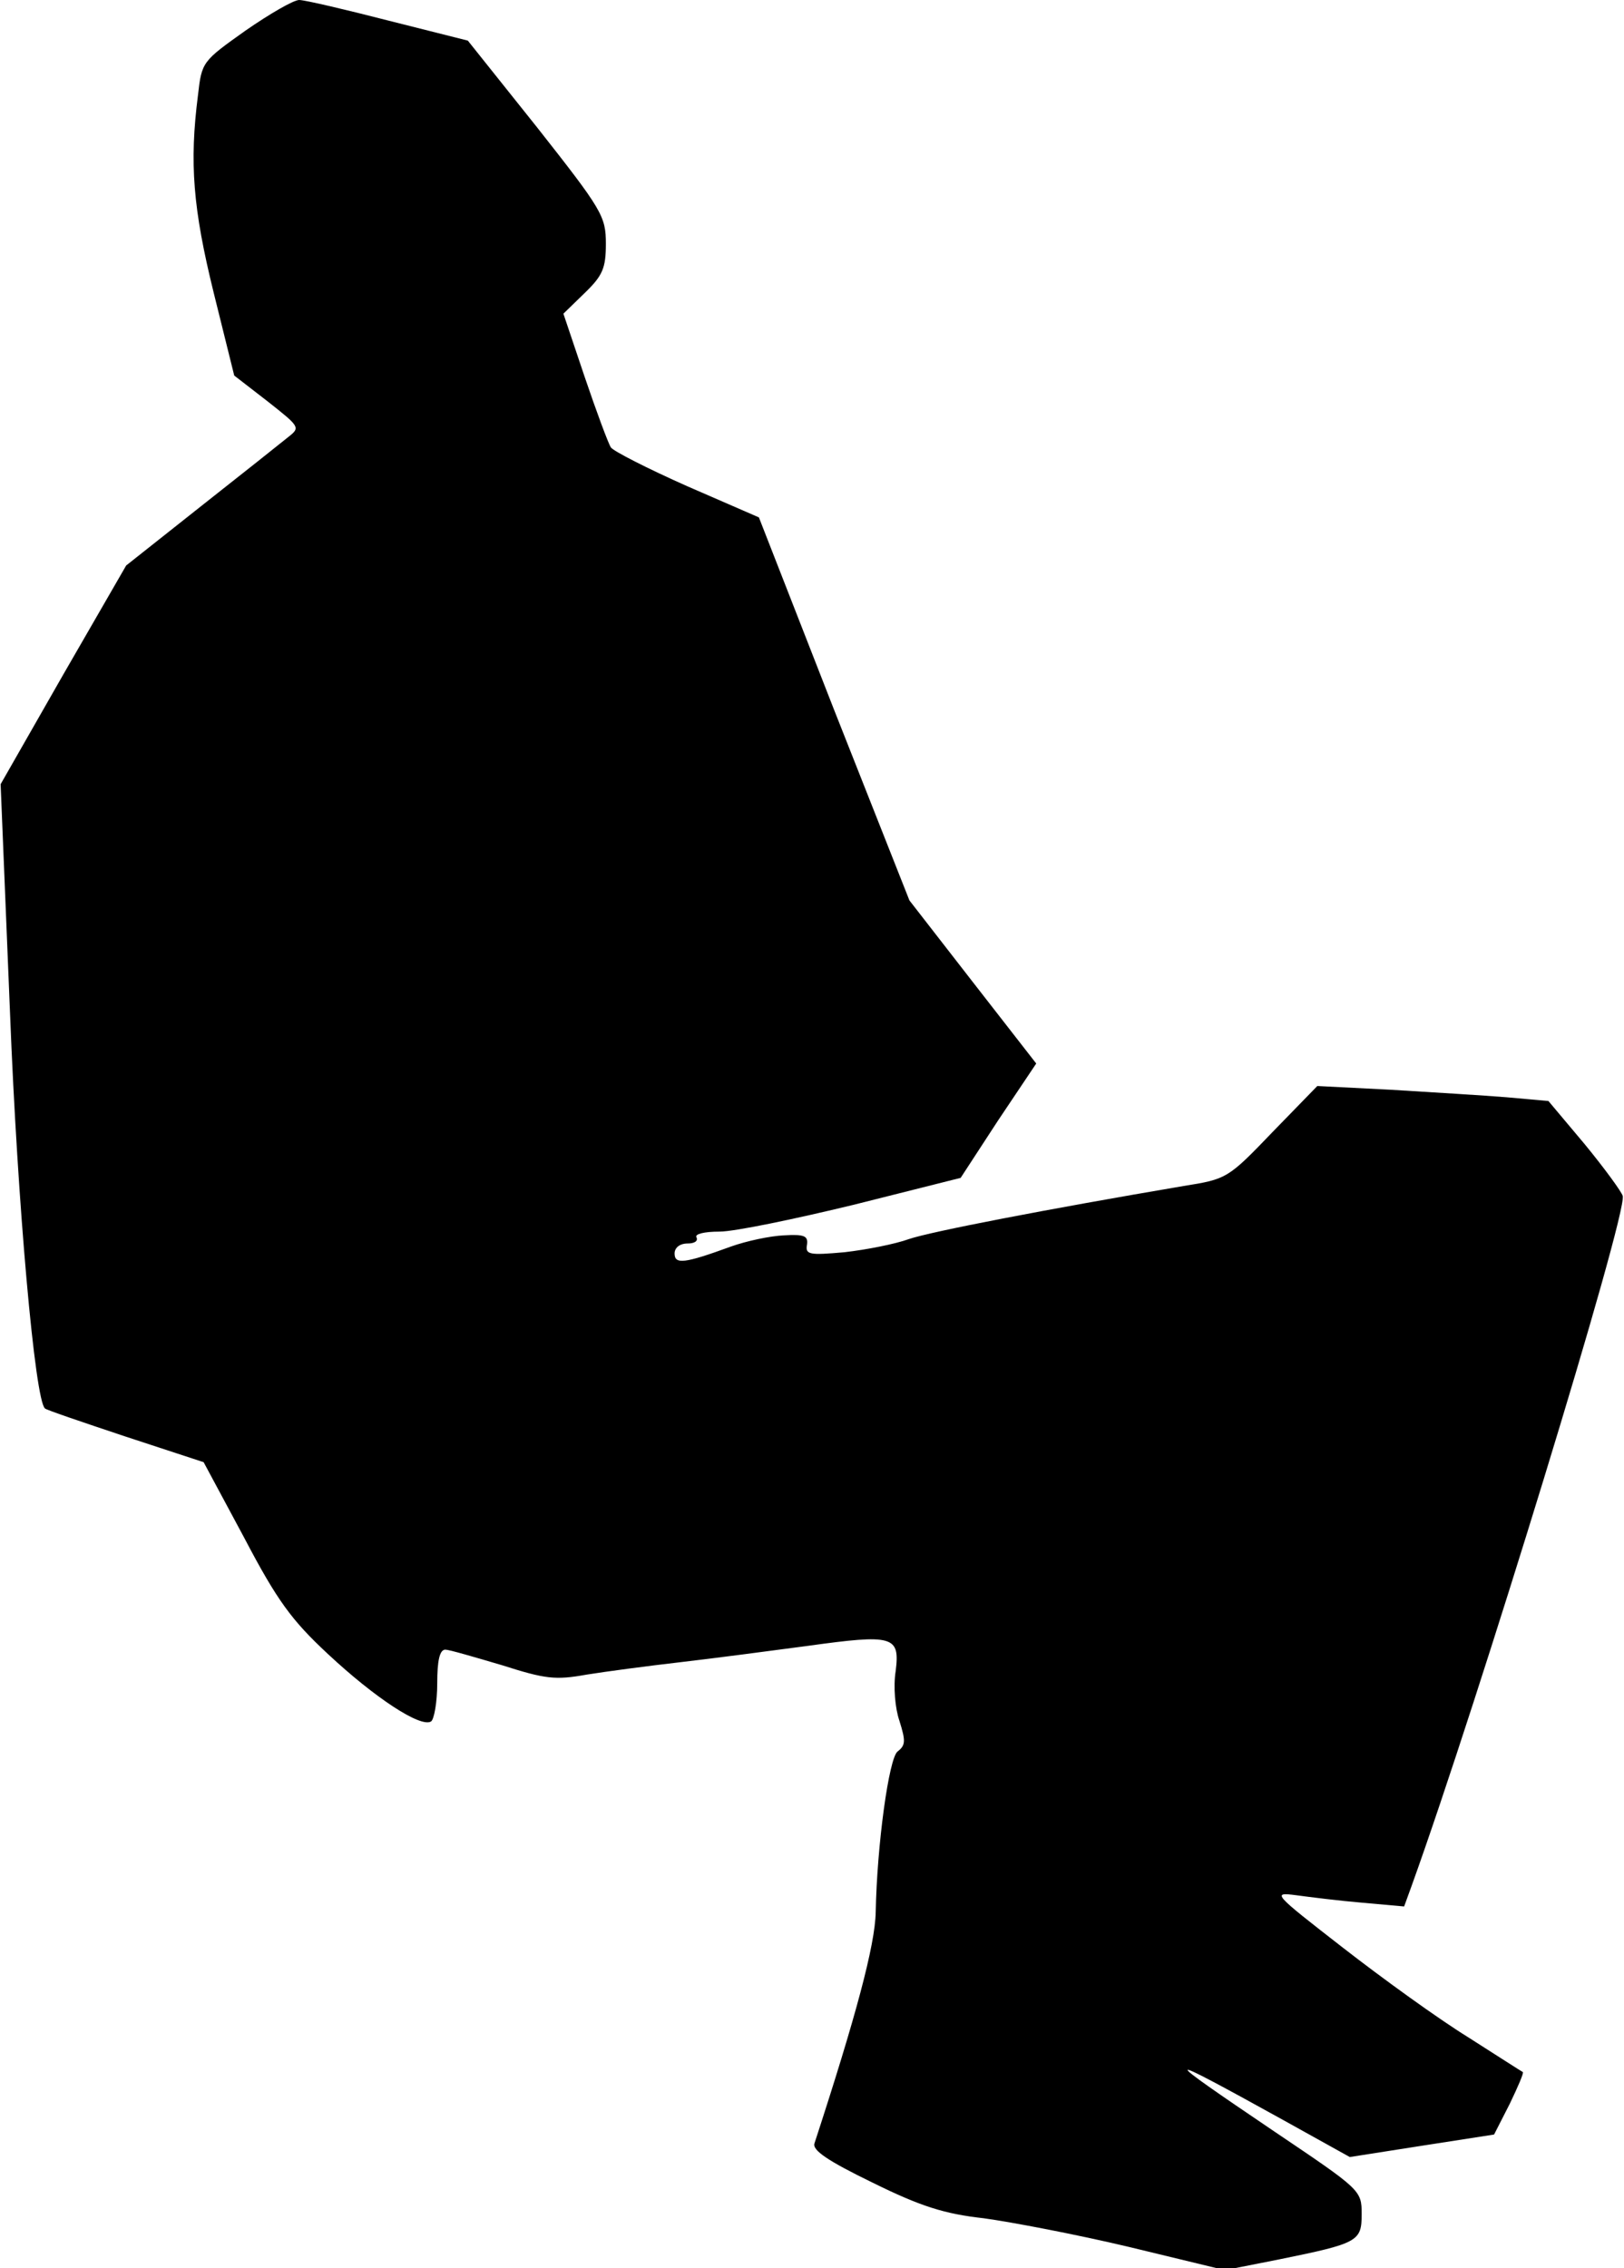 <?xml version="1.0" standalone="no"?>
<!DOCTYPE svg PUBLIC "-//W3C//DTD SVG 20010904//EN"
 "http://www.w3.org/TR/2001/REC-SVG-20010904/DTD/svg10.dtd">
<svg version="1.0" xmlns="http://www.w3.org/2000/svg"
 width="260pt" height="363pt" viewBox="0 0 260 363"
 preserveAspectRatio="xMidYMid meet">
<g transform="translate(0,363) scale(0.1,-0.1)"
fill="#000000" stroke="none">
<path fill="#000000" stroke="none" d="M393 3581 c-69 -49 -70 -50 -76 -103
-14 -109 -8 -182 25 -316 l33 -133 53 -41 c52 -41 53 -42 34 -57 -11 -9 -74
-59 -140 -111 l-120 -95 -101 -175 -100 -175 15 -365 c12 -308 40 -621 56
-634 1 -2 60 -22 129 -45 l125 -41 65 -121 c53 -101 76 -132 134 -186 75 -70
148 -118 165 -108 5 3 10 31 10 61 0 37 4 54 13 54 6 0 47 -12 91 -25 69 -22
85 -24 135 -15 31 5 99 14 151 20 52 6 143 18 203 26 137 19 148 16 141 -40
-4 -25 -1 -60 6 -80 10 -32 10 -39 -3 -49 -14 -11 -33 -150 -35 -257 -1 -53
-32 -168 -98 -370 -4 -11 21 -28 93 -63 77 -38 115 -50 178 -57 44 -6 149 -26
233 -46 l153 -37 86 17 c128 26 133 29 133 73 0 38 -2 39 -140 132 -188 127
-186 129 13 19 l108 -60 115 18 116 18 25 49 c13 27 23 50 21 51 -2 1 -41 26
-88 56 -47 29 -137 94 -200 143 -112 87 -114 89 -75 84 22 -3 70 -9 106 -12
l67 -6 12 33 c107 297 345 1073 338 1104 -2 7 -29 44 -61 83 l-58 69 -67 6
c-37 3 -120 8 -185 12 l-118 6 -72 -74 c-71 -74 -73 -75 -142 -86 -218 -37
-405 -73 -440 -85 -22 -8 -68 -17 -103 -21 -56 -5 -63 -4 -60 12 2 14 -4 17
-37 15 -22 -1 -60 -9 -85 -18 -74 -27 -90 -29 -90 -11 0 9 8 16 21 16 11 0 17
4 14 10 -3 5 12 9 37 9 24 0 120 20 215 43 l171 43 60 92 61 91 -102 131 -101
130 -121 306 -120 307 -115 50 c-63 28 -118 56 -122 62 -4 6 -23 57 -42 113
l-34 101 34 33 c29 28 34 40 34 79 0 44 -6 54 -110 186 l-111 139 -127 32
c-70 18 -134 33 -143 33 -9 0 -47 -22 -86 -49z"/>
</g>
</svg>
